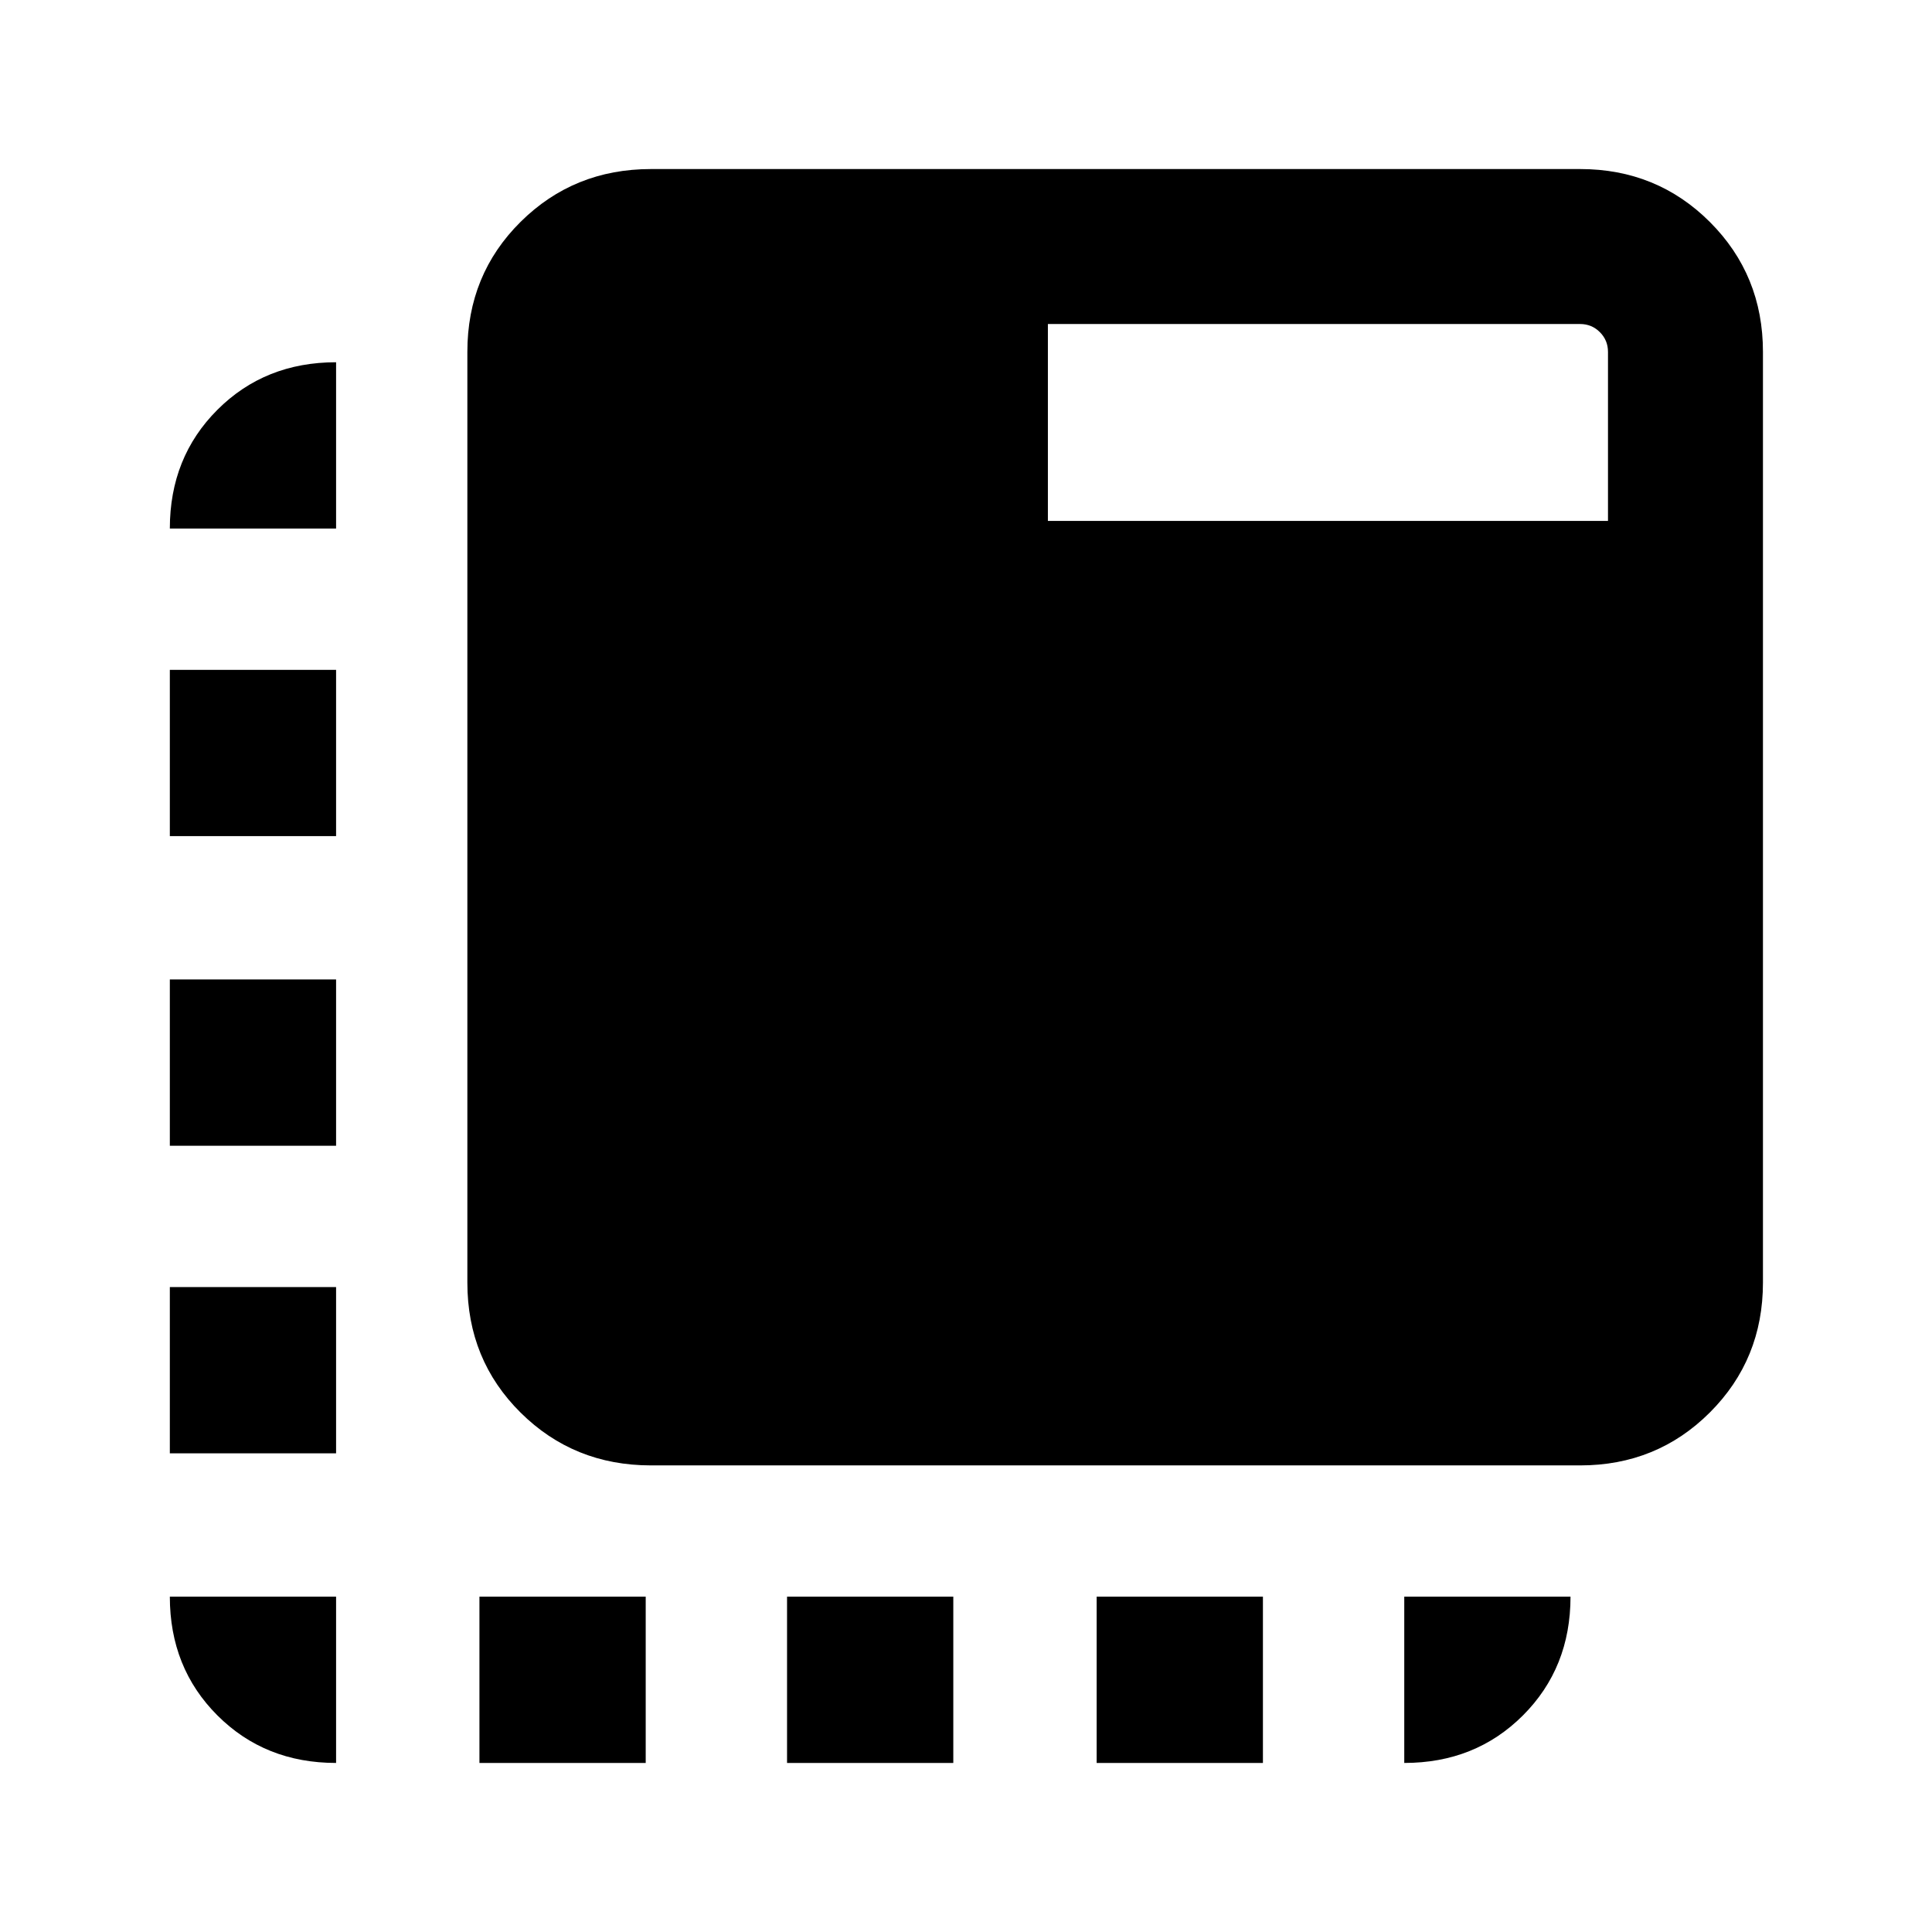 <svg xmlns="http://www.w3.org/2000/svg" height="20" viewBox="0 -960 960 960" width="20"><path d="M323.46-231.85q-38.32 0-64.77-26.22-26.46-26.23-26.46-64.62v-462.46q0-38.39 26.46-64.62Q285.14-876 323.46-876h461.69q38.16 0 64.51 26.34Q876-823.31 876-785.15v462.46q0 38.16-26.34 64.5-26.35 26.34-64.51 26.34H323.46ZM238.23-84v-82.62h82.62V-84h-82.62ZM167-697.38H84.39q0-35.36 23.63-58.99Q131.65-780 167-780v82.62ZM391.08-84v-82.62h82.61V-84h-82.61Zm153.84 0v-82.62h82.62V-84h-82.62ZM167-166.62V-84q-35.35 0-58.98-23.63-23.63-23.63-23.63-58.99H167Zm-82.61-71.23v-82.61H167v82.61H84.39Zm0-152.84v-82.62H167v82.62H84.39Zm0-153.85v-82.61H167v82.61H84.39Zm613.38 377.92h82.61q0 35.36-23.63 58.99Q733.12-84 697.77-84v-82.62ZM520.69-701.16H799v-83.99q0-5.77-4.04-9.81-4.04-4.04-9.81-4.04H520.69v97.84Z"/></svg>